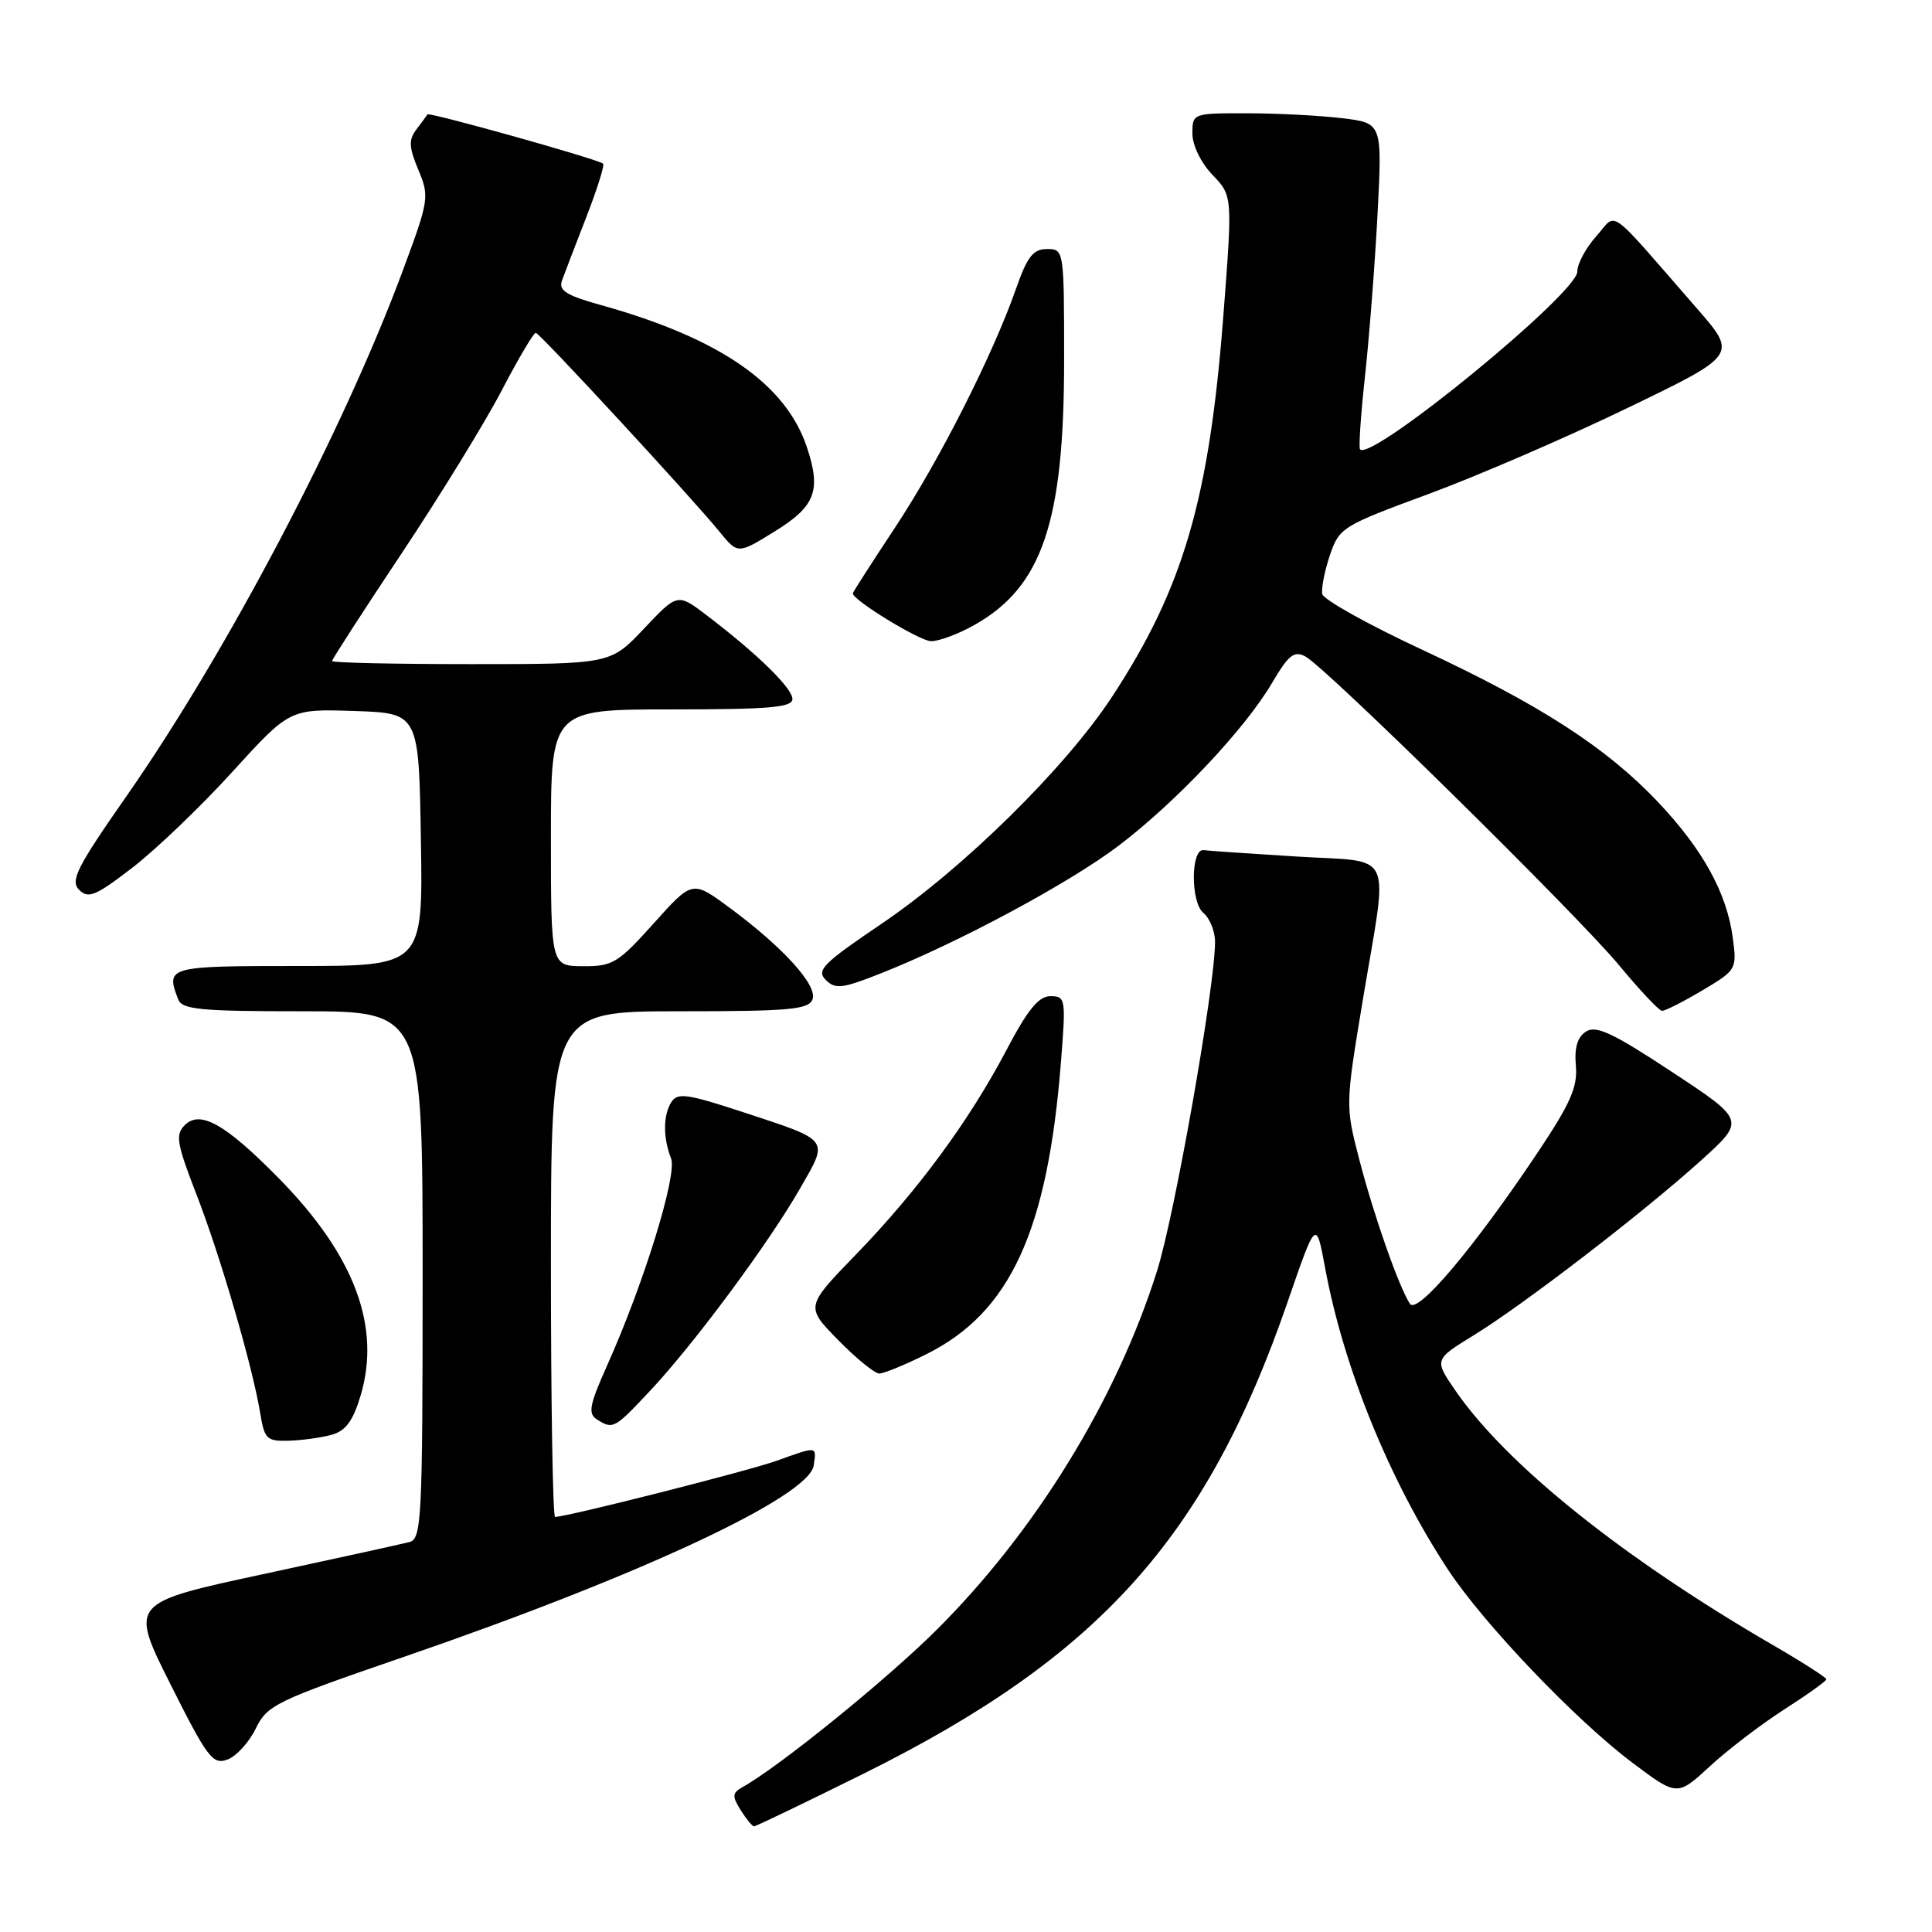 <?xml version="1.0" encoding="UTF-8" standalone="no"?>
<!DOCTYPE svg PUBLIC "-//W3C//DTD SVG 1.1//EN" "http://www.w3.org/Graphics/SVG/1.1/DTD/svg11.dtd" >
<svg xmlns="http://www.w3.org/2000/svg" xmlns:xlink="http://www.w3.org/1999/xlink" version="1.1" viewBox="0 0 256 256">
 <g >
 <path fill="currentColor"
d=" M 114.43 235.02 C 145.67 219.52 159.83 203.76 170.61 172.53 C 174.39 161.56 174.39 161.56 175.59 168.03 C 178.03 181.24 184.15 196.26 191.88 208.00 C 196.58 215.14 208.77 227.91 216.30 233.57 C 222.24 238.03 222.24 238.03 226.59 234.02 C 228.98 231.82 233.43 228.42 236.47 226.48 C 239.51 224.53 242.00 222.75 242.00 222.51 C 242.00 222.28 238.74 220.19 234.75 217.88 C 215.00 206.40 199.66 194.11 192.90 184.33 C 190.02 180.16 190.02 180.16 195.26 176.94 C 201.89 172.87 217.70 160.71 225.39 153.77 C 231.28 148.45 231.28 148.45 221.55 142.04 C 213.75 136.89 211.50 135.83 210.16 136.68 C 209.01 137.42 208.60 138.82 208.81 141.22 C 209.06 144.04 208.10 146.21 203.68 152.82 C 195.27 165.39 187.78 174.25 186.82 172.76 C 185.34 170.47 182.05 161.10 180.14 153.75 C 178.26 146.51 178.26 146.49 180.58 132.50 C 183.97 112.16 184.97 114.32 171.75 113.49 C 165.56 113.11 160.05 112.73 159.50 112.65 C 157.78 112.39 157.74 119.54 159.45 120.96 C 160.30 121.67 161.00 123.40 161.00 124.80 C 161.00 130.70 155.67 160.95 153.31 168.42 C 147.92 185.50 137.22 202.92 124.05 216.02 C 117.48 222.56 103.28 234.07 98.41 236.79 C 97.02 237.57 96.98 237.99 98.14 239.85 C 98.88 241.03 99.68 242.00 99.92 242.00 C 100.16 242.00 106.69 238.86 114.43 235.02 Z  M 33.89 229.04 C 35.41 225.92 36.54 225.38 53.50 219.55 C 84.79 208.79 107.21 198.32 107.82 194.18 C 108.20 191.58 108.37 191.60 102.88 193.57 C 99.10 194.92 75.11 201.00 73.55 201.00 C 73.25 201.00 73.00 185.93 73.00 167.50 C 73.00 134.00 73.00 134.00 90.03 134.00 C 104.57 134.00 107.15 133.77 107.66 132.43 C 108.37 130.59 103.79 125.53 96.62 120.24 C 91.74 116.64 91.74 116.64 86.62 122.35 C 81.90 127.61 81.17 128.05 77.25 128.03 C 73.00 128.00 73.00 128.00 73.00 111.00 C 73.00 94.00 73.00 94.00 89.00 94.00 C 101.96 94.00 105.00 93.74 105.00 92.62 C 105.00 91.18 100.33 86.62 93.64 81.53 C 89.78 78.59 89.78 78.59 85.33 83.30 C 80.89 88.00 80.89 88.00 62.45 88.00 C 52.30 88.00 44.00 87.82 44.00 87.59 C 44.00 87.36 48.16 80.92 53.25 73.28 C 58.34 65.63 64.30 55.92 66.50 51.70 C 68.70 47.48 70.72 44.06 71.00 44.10 C 71.57 44.19 91.70 65.98 95.35 70.47 C 97.77 73.43 97.77 73.43 102.63 70.43 C 108.03 67.10 108.83 65.04 106.94 59.32 C 104.16 50.89 95.39 44.82 79.68 40.44 C 75.01 39.14 73.98 38.49 74.47 37.16 C 74.80 36.25 76.25 32.46 77.70 28.74 C 79.14 25.03 80.14 21.85 79.91 21.68 C 79.10 21.05 56.85 14.82 56.64 15.16 C 56.53 15.35 55.86 16.25 55.17 17.16 C 54.13 18.52 54.18 19.51 55.43 22.50 C 56.92 26.05 56.85 26.49 53.38 35.84 C 45.52 57.03 30.13 86.32 16.79 105.45 C 10.16 114.95 9.28 116.70 10.49 117.91 C 11.70 119.13 12.69 118.71 17.57 114.95 C 20.69 112.54 26.65 106.83 30.81 102.25 C 38.39 93.93 38.39 93.93 46.95 94.21 C 55.50 94.50 55.50 94.50 55.77 111.25 C 56.05 128.00 56.05 128.00 39.52 128.00 C 22.18 128.00 21.94 128.07 23.61 132.42 C 24.13 133.77 26.54 134.00 40.11 134.00 C 56.00 134.00 56.00 134.00 56.00 168.93 C 56.00 201.36 55.87 203.90 54.25 204.33 C 53.29 204.58 44.55 206.50 34.84 208.59 C 17.18 212.39 17.18 212.39 22.58 223.16 C 27.49 232.94 28.19 233.87 30.14 233.15 C 31.32 232.71 33.01 230.86 33.89 229.04 Z  M 43.97 190.11 C 45.80 189.60 46.78 188.27 47.77 184.96 C 50.52 175.82 46.99 166.39 37.05 156.24 C 29.92 148.97 26.53 147.04 24.49 149.08 C 23.22 150.35 23.41 151.50 26.01 158.21 C 29.18 166.36 33.46 181.04 34.48 187.25 C 35.04 190.70 35.34 190.99 38.30 190.90 C 40.06 190.85 42.61 190.49 43.97 190.11 Z  M 86.23 184.19 C 92.06 177.96 101.91 164.65 106.03 157.45 C 109.83 150.81 110.14 151.21 98.20 147.28 C 91.06 144.94 89.76 144.76 88.96 146.03 C 87.86 147.77 87.84 150.73 88.92 153.50 C 89.77 155.67 85.30 170.12 80.42 180.99 C 78.11 186.15 77.89 187.31 79.08 188.07 C 81.24 189.44 81.40 189.35 86.23 184.19 Z  M 122.78 179.42 C 133.85 173.90 138.81 163.14 140.58 140.75 C 141.25 132.33 141.20 132.00 139.19 132.00 C 137.63 132.00 136.18 133.77 133.36 139.14 C 128.43 148.51 121.63 157.75 113.40 166.25 C 106.72 173.14 106.72 173.14 111.07 177.57 C 113.46 180.01 115.91 182.00 116.51 182.00 C 117.11 182.00 119.94 180.84 122.78 179.42 Z  M 225.54 131.25 C 230.10 128.54 230.16 128.44 229.60 124.25 C 228.81 118.32 225.64 112.56 219.69 106.27 C 212.87 99.06 204.10 93.39 188.50 86.12 C 181.35 82.79 175.37 79.46 175.21 78.72 C 175.06 77.98 175.51 75.68 176.21 73.59 C 177.46 69.91 177.84 69.68 189.23 65.48 C 195.68 63.10 207.55 57.98 215.59 54.09 C 230.22 47.03 230.22 47.03 224.86 40.88 C 212.68 26.92 214.36 28.13 211.51 31.31 C 210.13 32.85 209.00 34.96 209.00 35.99 C 209.00 38.86 181.80 61.13 180.22 59.55 C 180.01 59.35 180.31 54.98 180.87 49.84 C 181.43 44.70 182.18 35.05 182.53 28.40 C 183.16 16.30 183.16 16.30 177.83 15.66 C 174.90 15.31 169.24 15.01 165.25 15.01 C 158.04 15.00 158.00 15.02 158.00 17.70 C 158.00 19.25 159.12 21.56 160.66 23.17 C 163.32 25.95 163.32 25.95 162.11 41.72 C 160.24 66.13 156.81 77.90 147.35 92.33 C 141.14 101.79 127.62 115.10 116.73 122.46 C 109.07 127.64 108.14 128.57 109.41 129.84 C 110.68 131.11 111.60 131.00 116.68 128.99 C 126.89 124.96 141.63 117.05 148.17 112.10 C 155.79 106.33 164.99 96.58 168.56 90.48 C 170.73 86.79 171.48 86.19 172.96 86.98 C 175.72 88.45 208.88 121.10 214.50 127.86 C 217.25 131.18 219.82 133.91 220.21 133.94 C 220.60 133.97 223.00 132.76 225.54 131.25 Z  M 129.10 82.82 C 138.09 77.77 141.00 69.20 141.00 47.78 C 141.00 33.09 140.99 33.00 138.73 33.00 C 136.90 33.00 136.12 34.00 134.63 38.25 C 131.55 47.05 124.46 61.04 118.58 69.93 C 115.51 74.57 113.00 78.48 113.00 78.63 C 113.00 79.52 121.83 84.92 123.36 84.96 C 124.39 84.98 126.97 84.02 129.10 82.82 Z "/>
</g>
</svg>